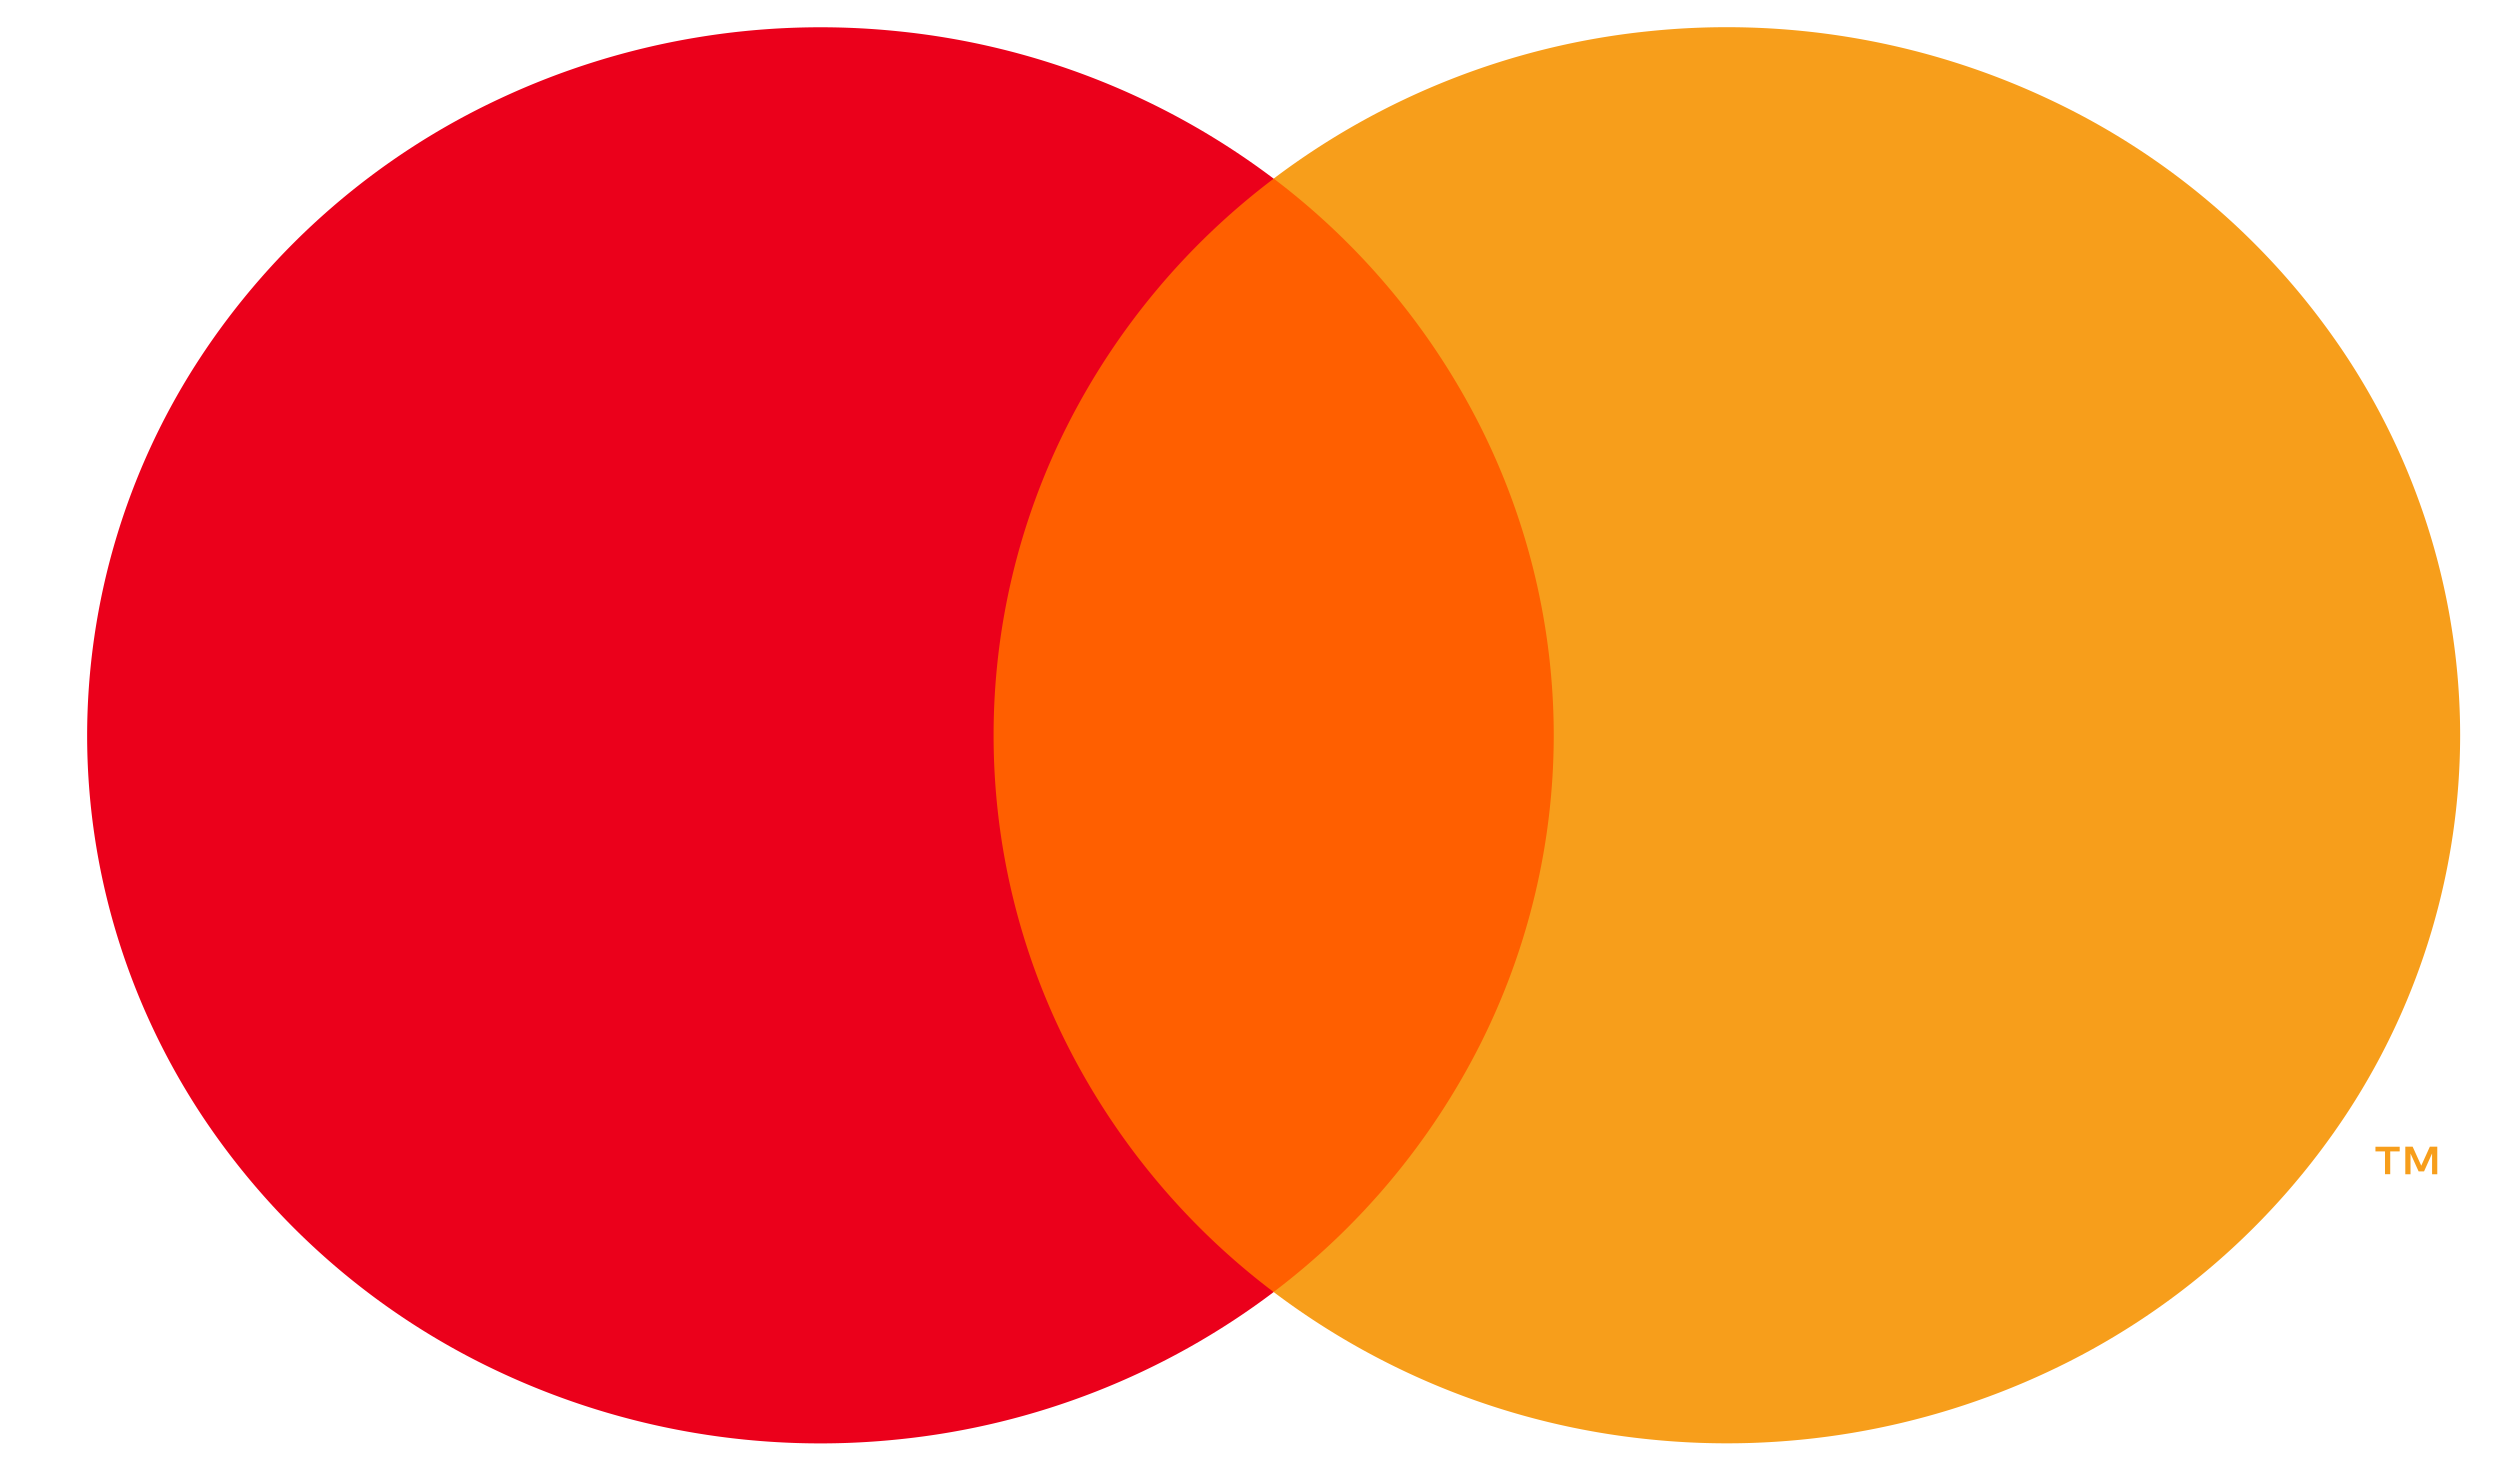 <svg xmlns="http://www.w3.org/2000/svg" width="34" height="20" fill="none" viewBox="0 0 34 20">
  <path fill="#FF5F00" d="M21.685 2.43h-8.727v15.14h8.727V2.43Z"/>
  <path fill="#EB001B" d="M13.513 10a9.34 9.34 0 0 1 1-4.208 9.685 9.685 0 0 1 2.809-3.362 10.17 10.17 0 0 0-5.1-2.004 10.285 10.285 0 0 0-5.421.914 9.862 9.862 0 0 0-4.096 3.552A9.386 9.386 0 0 0 1.185 10c0 1.806.527 3.578 1.52 5.109A9.863 9.863 0 0 0 6.8 18.662a10.286 10.286 0 0 0 5.423.913 10.17 10.17 0 0 0 5.099-2.003 9.686 9.686 0 0 1-2.808-3.361A9.34 9.34 0 0 1 13.513 10Z"/>
  <path fill="#F79E1B" d="M33.458 10a9.39 9.39 0 0 1-1.519 5.109 9.86 9.86 0 0 1-4.096 3.552 10.284 10.284 0 0 1-5.422.913 10.17 10.17 0 0 1-5.1-2.003 9.703 9.703 0 0 0 2.807-3.362 9.36 9.36 0 0 0 1.003-4.21 9.36 9.36 0 0 0-1.002-4.207 9.703 9.703 0 0 0-2.807-3.363A10.17 10.17 0 0 1 22.42.425a10.286 10.286 0 0 1 5.423.914A9.863 9.863 0 0 1 31.94 4.89 9.386 9.386 0 0 1 33.458 10Zm-.951 5.97v-.311h.129v-.063h-.33v.063h.13v.31h.07Zm.64 0v-.375h-.101l-.117.258-.117-.258h-.1v.375h.071v-.282l.11.243h.074l.109-.244v.283h.07Z"/>
</svg>

